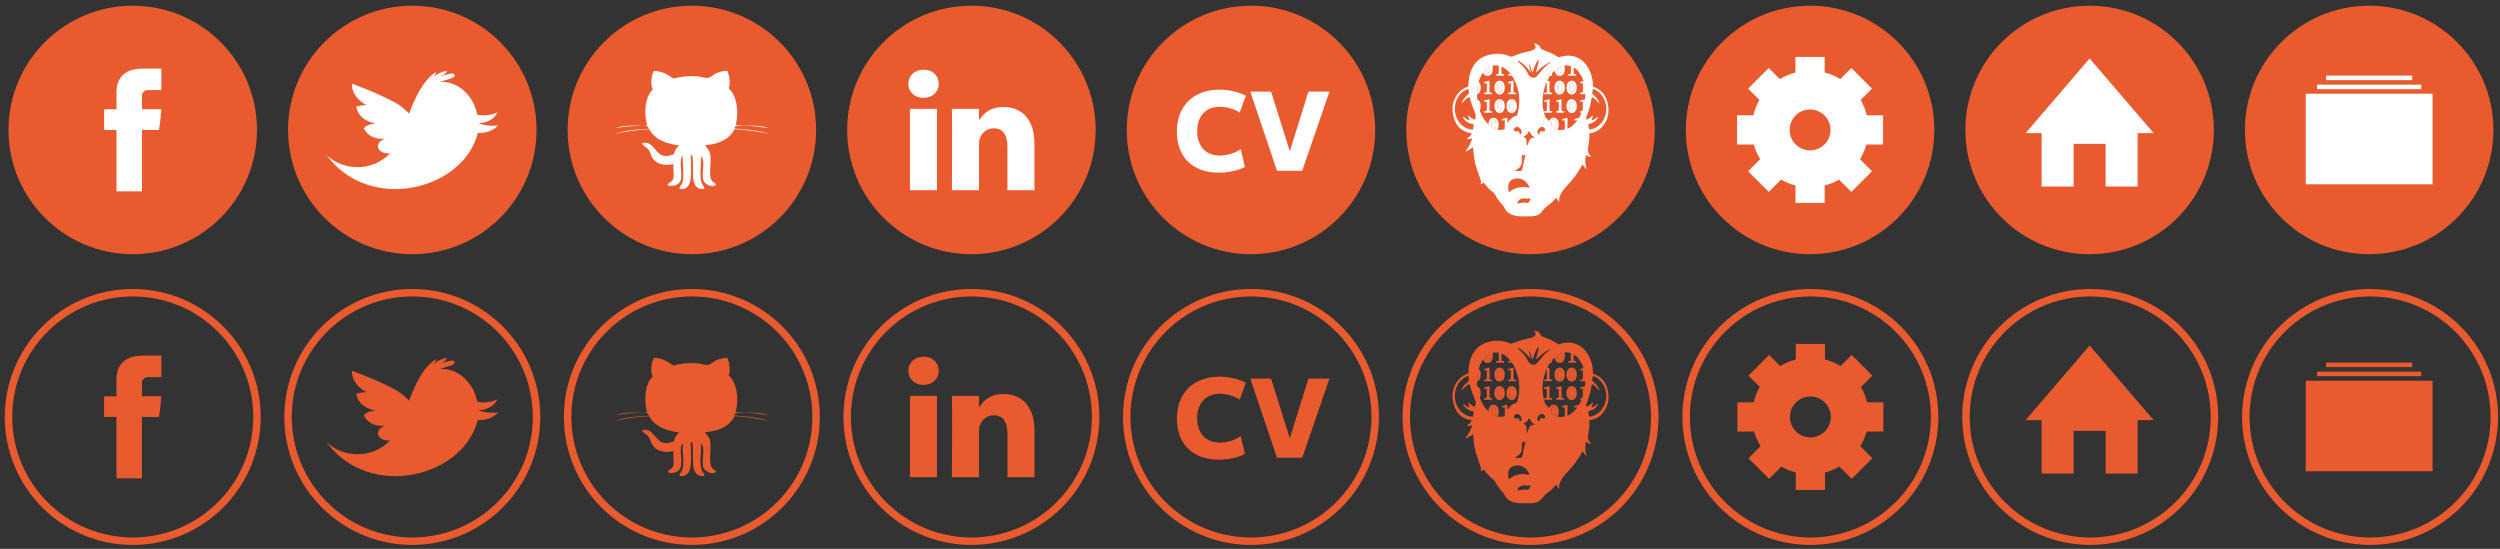 <?xml version="1.0" encoding="utf-8"?>
<!-- Generator: Adobe Illustrator 16.0.0, SVG Export Plug-In . SVG Version: 6.00 Build 0)  -->
<!DOCTYPE svg PUBLIC "-//W3C//DTD SVG 1.1//EN" "http://www.w3.org/Graphics/SVG/1.1/DTD/svg11.dtd">
<svg version="1.1" id="Calque_1" xmlns="http://www.w3.org/2000/svg" xmlns:xlink="http://www.w3.org/1999/xlink" x="0px" y="0px"
	 width="335.359px" height="73.625px" viewBox="0 0 335.359 73.625" enable-background="new 0 0 335.359 73.625"
	 xml:space="preserve">
<rect x="0" y="0" width="335.359" height="73.625" fill="#333333" stroke="none"/>
<g>
	<circle fill="#E95B2E" cx="17.808" cy="17.432" r="16.666"/>
	<circle fill="#E95B2E" cx="55.308" cy="17.432" r="16.666"/>
	<circle fill="#E95B2E" cx="92.809" cy="17.432" r="16.666"/>
	<circle fill="#E95B2E" cx="130.309" cy="17.432" r="16.666"/>
	<path id="Facebook_3_" fill="#FFFFFF" d="M15.627,12.39c0,0.415,0,2.266,0,2.266h-1.66v2.771h1.66v8.235h3.411v-8.235h2.288
		c0,0,0.215-1.329,0.315-2.782c-0.298,0-2.594,0-2.594,0s0-1.612,0-1.895s0.372-0.664,0.738-0.664c0.364,0,1.143,0,1.856,0
		c0-0.377,0-1.682,0-2.885c-0.958,0-2.046,0-2.523,0C15.544,9.202,15.627,11.976,15.627,12.39z"/>
	<path id="Github__x28_alt_x29__3_" fill="#FFFFFF" d="M97.568,9.498c0.271,0.611,0.445,1.625,0.188,2.369
		c1.062,0.909,1.429,3.116,0.915,4.92c1.516,0.116,3.321-0.055,4.483,0.41c-1.09-0.14-2.574-0.415-3.98-0.32
		c-0.266,0.019-0.659-0.01-0.641,0.365c1.627,0.128,3.24,0.267,4.576,0.684c-1.321-0.216-2.934-0.546-4.576-0.592
		c-0.684,1.342-2.053,2.001-3.938,2.141c0.203,0.441,0.592,0.61,0.688,1.321c0.143,1.062-0.225,2.618,0.137,3.325
		c0.172,0.339,0.452,0.349,0.642,0.638c-0.463,0.548-1.605-0.061-1.74-0.638c-0.223-0.987,0.344-2.519-0.271-3.188
		c0.043,1.077-0.255,2.59,0.046,3.553c0.117,0.378,0.46,0.524,0.365,0.865c-2.149,0.219-1.252-2.784-1.604-4.555
		c-0.322,0.023-0.182,0.486-0.182,0.683c-0.011,1.731,0.354,4.104-1.512,3.872c-0.058-0.363,0.251-0.487,0.362-0.819
		c0.344-0.974-0.062-2.424,0.097-3.6c-0.713,0.537,0.071,2.41-0.367,3.371c-0.254,0.553-1.072,0.793-1.693,0.546
		c0.082-0.411,0.506-0.345,0.688-0.729c0.253-0.535,0.002-1.305,0.092-2.095c-1.317,0.263-2.34-0.038-2.84-0.866
		c-0.227-0.372-0.279-0.81-0.55-1.139s-0.698-0.374-0.822-0.819c1.631-0.393,1.69,1.679,3.159,1.73
		c0.445,0.016,0.684-0.13,1.099-0.227c0.116-0.523,0.365-0.913,0.732-1.186c-1.823-0.25-3.329-0.817-4.029-2.186
		c-1.658,0.082-3.175,0.303-4.581,0.637c1.276-0.463,2.851-0.629,4.535-0.684c-0.104-0.597-0.975-0.433-1.514-0.41
		c-1.006,0.044-2.271,0.17-3.065,0.32c1.157-0.413,2.782-0.361,4.352-0.365c-0.479-1.504-0.312-3.893,0.73-4.783
		c-0.295-0.747-0.203-1.969,0.186-2.551c1.168,0.052,1.875,0.562,2.608,1.048c0.91-0.259,1.866-0.388,3.114-0.319
		c0.521,0.029,1.065,0.265,1.464,0.227c0.39-0.036,0.812-0.471,1.189-0.637C96.596,9.601,97.01,9.518,97.568,9.498z"/>
	<circle fill="#E95B2E" cx="167.809" cy="17.432" r="16.666"/>
	<path id="Twitter__x28_alt_x29__2_" fill="#FFFFFF" d="M64.215,16.553c1.295-0.107,2.172-0.695,2.51-1.493
		c-0.467,0.286-1.916,0.599-2.715,0.301c-0.039-0.188-0.084-0.366-0.127-0.528c-0.609-2.238-2.695-4.042-4.883-3.824
		c0.176-0.071,0.354-0.138,0.533-0.197c0.239-0.086,1.651-0.316,1.432-0.815c-0.188-0.438-1.912,0.332-2.236,0.432
		c0.431-0.161,1.14-0.438,1.213-0.932c-0.655,0.09-1.303,0.401-1.801,0.853c0.18-0.193,0.316-0.43,0.346-0.684
		c-1.754,1.119-2.774,3.376-3.604,5.566c-0.65-0.63-1.229-1.126-1.744-1.402c-1.451-0.778-3.186-1.59-5.91-2.601
		c-0.082,0.901,0.447,2.099,1.974,2.896c-0.33-0.044-0.937,0.054-1.416,0.17c0.192,1.033,0.838,1.883,2.575,2.294
		c-0.795,0.053-1.207,0.233-1.575,0.624c0.358,0.717,1.243,1.562,2.834,1.389c-1.769,0.762-0.722,2.173,0.719,1.962
		c-2.453,2.534-6.322,2.348-8.543,0.229c5.801,7.903,18.406,4.674,20.285-2.938c1.405,0.012,2.231-0.488,2.748-1.038
		C66.014,16.954,64.838,16.812,64.215,16.553z"/>
	<path id="LinkedIn_3_" fill="#FFFFFF" d="M138.766,19.26v6.254h-3.625v-5.835c0-1.466-0.521-2.466-1.836-2.466
		c-1.002,0-1.6,0.674-1.861,1.326c-0.096,0.233-0.118,0.558-0.118,0.884v6.091h-3.63c0,0,0.053-9.882,0-10.907h3.63v1.546
		c-0.009,0.012-0.019,0.024-0.022,0.036h0.022v-0.036c0.479-0.742,1.343-1.802,3.27-1.802
		C136.979,14.351,138.766,15.91,138.766,19.26z M123.902,9.35c-1.238,0-2.053,0.814-2.053,1.884c0,1.047,0.787,1.886,2.004,1.886
		h0.023c1.266,0,2.051-0.839,2.051-1.886C125.904,10.164,125.145,9.35,123.902,9.35z M122.064,25.514h3.625V14.607h-3.625V25.514z"
		/>
	<circle fill="#E95B2E" cx="205.309" cy="17.432" r="16.666"/>
	<g>
		<path fill="#FFFFFF" d="M198.611,24.729c-0.004,0.006-0.01,0.014-0.014,0.021c-0.005-0.004-0.01-0.009-0.01-0.013
			c0.001-0.015,0.01-0.018,0.021-0.009L198.611,24.729z"/>
		<path fill="#FFFFFF" d="M215.673,13.875c-0.228-1.072-0.847-1.85-1.905-2.228c-0.115-0.042-0.088-0.119-0.088-0.192
			c0.006-0.79-0.184-1.529-0.562-2.222c-0.438-0.802-1.04-1.416-1.948-1.667c-0.669-0.185-1.329-0.117-1.98,0.087
			c-0.062,0.02-0.111,0.044-0.181-0.003c-0.6-0.43-1.284-0.682-1.96-0.956c-0.179-0.073-0.404-0.097-0.418-0.366
			c-0.001-0.027-0.031-0.055-0.053-0.079c-0.161-0.189-0.367-0.31-0.602-0.387c-0.057-0.018-0.129-0.051-0.164-0.001
			c-0.037,0.048,0.033,0.093,0.062,0.134c0.2,0.278,0.158,0.492-0.143,0.667c-0.164,0.097-0.342,0.16-0.523,0.196
			c-0.83,0.161-1.629,0.421-2.413,0.731c-0.063,0.026-0.118,0.025-0.185-0.004c-0.827-0.375-1.692-0.451-2.582-0.292
			c-1.073,0.192-1.934,0.711-2.465,1.699c-0.41,0.764-0.569,1.589-0.582,2.448c-0.002,0.119-0.022,0.174-0.147,0.214
			c-0.44,0.141-0.823,0.389-1.132,0.739c-0.896,1.019-1.043,2.208-0.667,3.453c0.338,1.116,1.097,1.835,2.29,2.019
			c0.104,0.017,0.096,0.053,0.053,0.122c-0.13,0.21-0.254,0.426-0.505,0.519c-0.035,0.013-0.076,0.032-0.073,0.075
			c0.004,0.057,0.057,0.059,0.098,0.064c0.111,0.015,0.225,0.005,0.334-0.021c0.072-0.017,0.147-0.112,0.199-0.061
			c0.061,0.063-0.012,0.162-0.029,0.244c-0.008,0.036-0.023,0.071-0.039,0.106c-0.178,0.438-0.385,0.861-0.68,1.235
			c-0.029,0.037-0.082,0.083-0.053,0.124c0.038,0.05,0.104,0.015,0.146-0.01c0.143-0.076,0.285-0.151,0.422-0.237
			c0.136-0.086,0.264-0.186,0.4-0.284c0.066,0.797,0.127,1.579,0.334,2.339c0.182,0.657,0.436,1.29,0.648,1.934
			c0.078,0.237,0.145,0.471,0.021,0.714l0.002,0.002c0.129-0.016,0.229-0.094,0.317-0.172c0.079-0.066,0.118-0.07,0.187,0.021
			c0.355,0.493,0.781,0.925,1.266,1.299c0.068,0.054,0.12,0.12,0.16,0.195c0.289,0.538,0.629,1.038,1.062,1.469
			c0.079,0.082,0.139,0.17,0.186,0.277c0.17,0.407,0.453,0.708,0.85,0.909c0.383,0.192,0.792,0.262,1.213,0.289
			c0.547,0.034,1.096-0.005,1.643-0.007c0.556-0.003,1.021-0.198,1.361-0.64c0.271-0.347,0.572-0.649,0.935-0.903
			c0.364-0.261,0.672-0.593,0.967-0.946c0.121,0.203,0.218,0.405,0.41,0.585c-0.021-0.211-0.033-0.387,0.013-0.559
			c0.158-0.574,0.493-1.059,0.889-1.475c0.84-0.886,1.596-1.826,2.156-2.913c0.02-0.035,0.024-0.083,0.075-0.098
			c0.166,0.22,0.312,0.462,0.544,0.629c-0.074-0.234-0.146-0.465-0.158-0.706c-0.023-0.369-0.061-0.738,0.079-1.097
			c0.037-0.098,0.066-0.109,0.14-0.034c0.092,0.095,0.209,0.15,0.338,0.177c0.062,0.013,0.14,0.051,0.175-0.021
			c0.028-0.062-0.054-0.093-0.091-0.135c-0.236-0.265-0.362-0.575-0.297-0.926c0.119-0.651,0.209-1.303,0.185-1.966
			c-0.003-0.084,0.024-0.108,0.104-0.119c0.697-0.09,1.269-0.424,1.709-0.964C215.751,16.005,215.904,14.968,215.673,13.875z
			 M197.863,16.017c-0.01,0.064-0.065,0.029-0.104,0.017c-0.226-0.072-0.409-0.21-0.582-0.366c-0.069-0.063-0.14-0.127-0.231-0.209
			c-0.012,0.188,0.066,0.317,0.117,0.453c0.021,0.045,0.041,0.088,0.06,0.133c0.012,0.03,0.021,0.065-0.008,0.09
			c-0.028,0.027-0.062,0.007-0.093-0.003c-0.179-0.065-0.326-0.181-0.479-0.288c-0.09-0.062-0.172-0.14-0.314-0.178
			c0.119,0.274,0.274,0.477,0.489,0.635c0.246,0.182,0.528,0.284,0.825,0.343c0.13,0.025,0.163,0.082,0.129,0.209
			c-0.038,0.139-0.062,0.284-0.076,0.426c-0.012,0.093-0.051,0.111-0.138,0.105c-0.458-0.036-0.86-0.206-1.226-0.483
			c-1.482-1.137-1.422-3.635,0.119-4.687c0.191-0.13,0.396-0.236,0.638-0.303c0.021,0.199,0.028,0.381,0.057,0.561
			c0.015,0.083-0.034,0.116-0.083,0.157c-0.268,0.229-0.511,0.476-0.701,0.771c-0.091,0.139-0.164,0.285-0.174,0.485
			c0.105-0.075,0.166-0.165,0.232-0.243c0.207-0.233,0.404-0.476,0.717-0.583c0.081-0.028,0.105-0.023,0.13,0.064
			c0.197,0.753,0.472,1.482,0.767,2.202C198.025,15.565,197.896,15.788,197.863,16.017z M208.982,9.127
			c0.135-0.082,0.271-0.151,0.414-0.212c0.063-0.027,0.11-0.032,0.111,0.063c0.004,0.096,0.016,0.192,0.02,0.246
			c-0.006,0.219-0.01,0.396-0.08,0.562c-0.045,0.107-0.115,0.183-0.239,0.179c-0.116-0.004-0.181-0.084-0.22-0.185
			c-0.071-0.178-0.069-0.366-0.069-0.554C208.917,9.175,208.945,9.151,208.982,9.127z M203.637,8.172
			c0.051-0.066,0.152,0.031,0.221,0.076c0.524,0.346,0.965,0.783,1.35,1.281c0.031,0.042,0.064,0.083,0.102,0.125
			c0.01-0.008,0.021-0.017,0.028-0.024c-0.079-0.38-0.221-0.747-0.261-1.139c0.229,0.383,0.335,0.812,0.479,1.226
			c0.055,0,0.047-0.047,0.059-0.08c0.127-0.376,0.244-0.755,0.419-1.113c0.057-0.115,0.12-0.226,0.188-0.335
			c0.036-0.057,0.078-0.149,0.147-0.125c0.075,0.027,0.036,0.123,0.024,0.188c-0.041,0.2-0.084,0.399-0.134,0.597
			c-0.065,0.28-0.141,0.559-0.224,0.886c0.613-0.577,1.203-1.111,1.979-1.417c-0.004,0.076-0.05,0.099-0.084,0.121
			c-0.615,0.381-1.062,0.931-1.509,1.482c-0.071,0.087-0.142,0.176-0.218,0.259c-0.277,0.301-0.667,0.321-0.979,0.054
			c-0.104-0.092-0.201-0.199-0.257-0.327c-0.267-0.619-0.733-1.077-1.209-1.529C203.702,8.318,203.578,8.252,203.637,8.172z
			 M208.67,17.166c-0.02,0.072-0.04,0.104-0.119,0.058c-0.134-0.078-0.261-0.166-0.381-0.266c-0.027-0.025-0.059-0.049-0.059-0.092
			c-0.002-0.225-0.019-0.451,0.07-0.666c0.043-0.106,0.11-0.184,0.237-0.181c0.119,0.003,0.183,0.082,0.224,0.181
			c0.068,0.167,0.073,0.344,0.073,0.521C208.719,16.871,208.709,17.019,208.67,17.166z M206.568,17.708
			c-0.012,0.079-0.047,0.153-0.069,0.23c-0.041,0.134-0.099,0.106-0.169,0.021c-0.13-0.155-0.148-0.313-0.053-0.49
			c0.062-0.114,0.142-0.216,0.233-0.304c0.231-0.213,0.537-0.176,0.702,0.09c0.053,0.084,0.1,0.171,0.039,0.271
			c-0.059,0.099-0.156,0.1-0.25,0.112c-0.093-0.014-0.186-0.029-0.271-0.041C206.645,17.585,206.587,17.609,206.568,17.708z
			 M203.493,27.297c0.196-0.542,0.604-0.766,1.212-0.659c0.173,0.031,0.33,0.028,0.479-0.062c0.105-0.062,0.107,0.006,0.096,0.079
			c-0.021,0.133-0.062,0.261-0.131,0.379c-0.106,0.185-0.184,0.211-0.396,0.166c-0.252-0.056-0.502,0.001-0.752,0.024
			C203.837,27.238,203.674,27.269,203.493,27.297z M202.363,24.708c0.129-0.466,0.473-0.679,0.926-0.755
			c1.008-0.168,1.643,0.537,1.893,1.25c-0.486-0.113-0.967-0.146-1.451-0.053c-0.486,0.095-0.922,0.303-1.313,0.649
			C202.302,25.418,202.266,25.063,202.363,24.708z M200.05,16.74c0.011-0.216,0.013-0.377,0.075-0.53
			c0.042-0.105,0.104-0.188,0.229-0.192c0.129-0.003,0.199,0.076,0.235,0.183c0.111,0.329,0.103,0.662,0.017,0.995
			c-0.019,0.074-0.061,0.092-0.127,0.052c-0.037-0.021-0.076-0.041-0.115-0.055C200.116,17.11,199.994,16.953,200.05,16.74z
			 M203.523,22.701c0.459-0.268,0.646-0.675,0.629-1.195c-0.008-0.25,0-0.499,0-0.78c0.062,0.054,0.1,0.084,0.136,0.116
			c0.052,0.044,0.101,0.056,0.147-0.006c0.039-0.047,0.094-0.076,0.151-0.083c0.044-0.005,0.097-0.007,0.062,0.066
			c-0.157,0.39-0.188,0.812-0.301,1.213c-0.058,0.207-0.1,0.416-0.136,0.627c-0.032,0.197-0.097,0.249-0.296,0.273
			c-0.236,0.028-0.469,0.005-0.736-0.036C203.318,22.818,203.42,22.76,203.523,22.701z M203.129,17.262
			c0.171-0.274,0.475-0.313,0.711-0.092c0.079,0.074,0.146,0.158,0.202,0.25c0.155,0.252,0.118,0.44-0.133,0.624
			c-0.06-0.09-0.103-0.189-0.117-0.294c-0.021-0.141-0.101-0.175-0.229-0.147c-0.076,0.018-0.158,0.034-0.235,0.032
			C203.093,17.631,203.004,17.461,203.129,17.262z M205.127,18.888c-0.066,0.18-0.132,0.362-0.201,0.541
			c-0.014,0.038-0.041,0.071-0.062,0.105c-0.062-0.022-0.062-0.067-0.062-0.108c-0.021-0.218-0.041-0.436-0.055-0.655
			c-0.01-0.143-0.062-0.241-0.195-0.305c-0.059-0.029-0.136-0.064-0.133-0.146c0.005-0.085,0.09-0.104,0.15-0.122
			c0.168-0.047,0.271-0.165,0.357-0.304c0.045-0.072,0.086-0.148,0.129-0.222c0.051-0.083,0.096-0.097,0.144,0.006
			c0.13,0.288,0.286,0.551,0.581,0.704c0.021,0.011,0.05,0.029,0.044,0.06c-0.007,0.034-0.035,0.033-0.062,0.037
			c-0.049,0.008-0.097,0.023-0.144,0.023C205.352,18.499,205.213,18.66,205.127,18.888z M199.473,9.187
			c0.108-0.085,0.227-0.16,0.366-0.228c0.042,0.286,0.039,0.555-0.054,0.818c-0.037,0.105-0.109,0.188-0.234,0.188
			c-0.126-0.001-0.189-0.084-0.232-0.191c-0.004-0.015-0.01-0.03-0.016-0.045C199.208,9.435,199.227,9.376,199.473,9.187z
			 M198.203,11.594c0.085,0.158,0.052,0.509-0.077,0.762C198.126,12.076,198.159,11.846,198.203,11.594z M199.674,16.702
			c-0.262-0.241-0.463-0.497-0.637-0.772c-0.195-0.311-0.365-0.635-0.494-0.98c-0.029-0.08-0.031-0.146-0.001-0.229
			c0.12-0.324,0.119-0.653,0.001-0.978c-0.059-0.16-0.162-0.291-0.316-0.371c-0.049-0.025-0.072-0.054-0.074-0.109
			c-0.008-0.177-0.02-0.354-0.03-0.53c-0.004-0.058,0.021-0.083,0.071-0.106c0.201-0.088,0.324-0.255,0.375-0.458
			c0.104-0.403,0.108-0.799-0.17-1.147c-0.026-0.035-0.049-0.065-0.029-0.116c0.135-0.408,0.307-0.798,0.57-1.161
			c0.026,0.046,0.045,0.081,0.065,0.114c0.132,0.22,0.313,0.348,0.58,0.333c0.265-0.016,0.438-0.16,0.547-0.389
			c0.132-0.274,0.132-0.562,0.075-0.852c-0.023-0.116,0.01-0.134,0.105-0.151c0.205-0.034,0.405-0.033,0.608-0.013
			c0.095,0.009,0.14,0.039,0.136,0.148c-0.01,0.289-0.009,0.58,0,0.87c0.002,0.108-0.031,0.146-0.137,0.131
			c-0.042-0.006-0.086,0.003-0.128-0.002c-0.085-0.011-0.099,0.032-0.099,0.104c0.002,0.074,0.01,0.119,0.104,0.117
			c0.291-0.006,0.581-0.006,0.871,0c0.099,0.002,0.101-0.047,0.101-0.118c0.002-0.072-0.012-0.103-0.096-0.105
			c-0.262-0.007-0.262-0.012-0.262-0.269c0-0.236,0-0.473,0-0.722c0.396,0.123,0.977,0.591,1.229,0.995
			c-0.078,0-0.145,0.003-0.211-0.001c-0.08-0.005-0.127,0.002-0.127,0.106c0.004,0.097,0.039,0.132,0.123,0.111
			c0.342-0.08,0.494,0.114,0.633,0.385c0.787,1.536,0.965,3.128,0.486,4.791c-0.038,0.129-0.096,0.199-0.234,0.239
			c-0.422,0.118-0.723,0.407-0.974,0.754c-0.034,0.046-0.065,0.095-0.122,0.178c0-0.229-0.003-0.419,0.002-0.608
			c0.002-0.083-0.023-0.1-0.104-0.079c-0.172,0.047-0.342,0.093-0.516,0.125c-0.133,0.025-0.109,0.121-0.095,0.196
			c0.021,0.097,0.095,0.009,0.144,0.017c0.022,0.003,0.053-0.012,0.076-0.021c0.104-0.039,0.137-0.01,0.135,0.104
			c-0.008,0.328-0.006,0.656-0.002,0.983c0.002,0.085-0.022,0.124-0.107,0.142c-0.285,0.062-0.57,0.092-0.87,0.018
			c0.183-0.336,0.202-0.689,0.11-1.045c-0.098-0.378-0.379-0.577-0.731-0.53c-0.28,0.037-0.427,0.228-0.521,0.47
			C199.693,16.398,199.671,16.535,199.674,16.702z M212.63,13.236c-0.002,0.08-0.054,0.095-0.112,0.11
			c-0.146,0.035-0.291,0.078-0.438,0.104c-0.115,0.021-0.116,0.096-0.104,0.178c0.021,0.12,0.104,0.042,0.148,0.034
			c0.204-0.042,0.203-0.046,0.203,0.159c0,0.242-0.002,0.483,0.001,0.725c0.002,0.093-0.022,0.179-0.052,0.267
			c-0.021,0.076-0.063,0.097-0.143,0.096c-0.068,0-0.158-0.042-0.169,0.099c-0.009,0.15,0.093,0.109,0.181,0.124
			c-0.086,0.221-0.188,0.412-0.295,0.605c-0.033,0.059-0.08,0.081-0.141,0.095c-0.146,0.034-0.29,0.079-0.438,0.104
			c-0.125,0.022-0.125,0.105-0.104,0.189c0.022,0.095,0.095,0.023,0.144,0.024c0.067,0.001,0.151-0.083,0.197-0.007
			c0.047,0.078-0.033,0.147-0.084,0.21c-0.271,0.331-0.582,0.616-0.958,0.826c-0.055,0.031-0.112,0.057-0.2,0.101
			c0-0.103,0-0.179,0-0.256c0-0.365-0.004-0.73,0.002-1.095c0.002-0.104-0.015-0.146-0.133-0.108
			c-0.131,0.044-0.267,0.083-0.404,0.101c-0.168,0.021-0.205,0.102-0.154,0.251c0.015-0.001,0.027-0.001,0.045-0.004
			c0.286-0.057,0.286-0.057,0.287,0.23c0,0.289,0.001,0.58-0.001,0.87c0,0.042,0.022,0.117-0.05,0.117
			c-0.277,0.006-0.557,0.134-0.84,0.022c-0.022-0.01-0.051-0.018-0.086-0.031c0.19-0.361,0.217-0.737,0.086-1.116
			c-0.119-0.353-0.412-0.524-0.748-0.455c-0.237,0.049-0.369,0.223-0.479,0.446c-0.132-0.191-0.27-0.357-0.447-0.486
			c-0.037-0.027-0.053-0.09-0.07-0.14c-0.477-1.287-0.443-2.585-0.07-3.888c0.05-0.175,0.113-0.345,0.177-0.517
			c0.017-0.04,0.032-0.09,0.085-0.082c0.062,0.011,0.032,0.071,0.032,0.106c0.003,0.322,0.002,0.645,0.002,0.966
			c0,0.212,0,0.214-0.211,0.213c-0.088-0.001-0.16-0.004-0.146,0.121c0.008,0.07,0.026,0.092,0.096,0.091
			c0.291-0.002,0.58-0.003,0.871,0c0.08,0.001,0.102-0.031,0.1-0.104c-0.002-0.068-0.012-0.105-0.096-0.11
			c-0.262-0.015-0.262-0.02-0.262-0.289c0-0.381-0.006-0.763,0.002-1.144c0.004-0.139-0.024-0.191-0.168-0.129
			c-0.041,0.018-0.09,0.02-0.158,0.034c0.109-0.258,0.246-0.479,0.39-0.697c0.043-0.064,0.104-0.036,0.161-0.044
			c0.043-0.007,0.109,0.027,0.122-0.04c0.01-0.056,0.042-0.133-0.025-0.172c-0.036-0.021-0.054-0.025-0.022-0.061
			c0.119-0.136,0.229-0.281,0.387-0.397c0.044,0.148,0.072,0.29,0.152,0.412c0.262,0.396,0.789,0.405,1.048,0.009
			c0.192-0.297,0.2-0.63,0.13-0.962c-0.031-0.138,0.008-0.166,0.13-0.168c0.197-0.003,0.396,0.01,0.591,0.053
			c0.106,0.025,0.135,0.075,0.133,0.176c-0.009,0.252-0.013,0.505,0,0.757c0.008,0.139-0.025,0.2-0.174,0.175
			c-0.051-0.008-0.115-0.012-0.154,0.013c-0.047,0.03-0.021,0.099-0.02,0.149c0.001,0.065,0.057,0.053,0.098,0.053
			c0.282,0.001,0.567-0.002,0.854,0.002c0.084,0.001,0.111-0.024,0.111-0.11c0-0.08-0.019-0.111-0.104-0.112
			c-0.251-0.006-0.251-0.01-0.251-0.266c0-0.203,0-0.406,0-0.63c0.295,0.162,0.531,0.366,0.701,0.625
			c0.22,0.333,0.449,0.662,0.576,1.052c0.052,0.161,0.021,0.206-0.131,0.221c-0.059,0.006-0.113,0.029-0.172,0.041
			c-0.113,0.023-0.086,0.113-0.074,0.179c0.017,0.089,0.086,0.036,0.129,0.027c0.223-0.046,0.222-0.048,0.222,0.18
			c0,0.28,0,0.559,0,0.838c0,0.22,0,0.221-0.22,0.224c-0.068,0-0.143-0.015-0.139,0.099c0.002,0.08,0.021,0.116,0.107,0.113
			c0.146-0.006,0.301,0.003,0.448-0.003c0.096-0.004,0.144,0.016,0.132,0.122C212.645,12.915,212.634,13.075,212.63,13.236z
			 M214.354,16.93c-0.312,0.242-0.67,0.38-1.058,0.444c-0.097,0.016-0.146-0.003-0.151-0.118c-0.011-0.139-0.029-0.281-0.074-0.411
			c-0.053-0.156,0.009-0.203,0.146-0.236c0.45-0.106,0.826-0.327,1.076-0.729c0.036-0.057,0.086-0.111,0.075-0.212
			c-0.188,0.084-0.322,0.217-0.481,0.314c-0.088,0.052-0.179,0.099-0.27,0.144c-0.031,0.016-0.07,0.042-0.104,0.007
			c-0.031-0.031-0.016-0.071-0.003-0.106c0.066-0.173,0.164-0.336,0.181-0.536c-0.075-0.004-0.105,0.052-0.146,0.088
			c-0.17,0.158-0.344,0.31-0.559,0.406c-0.051,0.023-0.114,0.088-0.172,0.014c-0.047-0.06-0.064-0.125-0.035-0.209
			c0.109-0.303,0.203-0.611,0.312-0.914c0.197-0.547,0.319-1.111,0.404-1.686c0.021-0.133,0.062-0.147,0.174-0.098
			c0.253,0.115,0.431,0.318,0.604,0.519c0.076,0.086,0.149,0.174,0.25,0.29c0.015-0.199-0.057-0.326-0.129-0.449
			c-0.188-0.306-0.432-0.562-0.701-0.792c-0.077-0.066-0.106-0.135-0.088-0.237c0.023-0.121,0.041-0.244,0.045-0.366
			c0.002-0.128,0.047-0.138,0.151-0.094c0.638,0.265,1.084,0.723,1.378,1.336C215.785,14.562,215.438,16.092,214.354,16.93z"/>
		<path fill="#FFFFFF" d="M200.05,16.74c0.011-0.216,0.013-0.377,0.075-0.53c0.042-0.105,0.104-0.188,0.229-0.192
			c0.129-0.003,0.199,0.076,0.235,0.183c0.111,0.329,0.103,0.662,0.017,0.995c-0.019,0.074-0.061,0.092-0.127,0.052
			c-0.037-0.021-0.076-0.041-0.115-0.055C200.116,17.11,199.994,16.953,200.05,16.74z"/>
		<path fill="#FFFFFF" d="M208.719,16.721c0,0.15-0.01,0.298-0.049,0.445c-0.02,0.072-0.04,0.104-0.119,0.058
			c-0.134-0.078-0.261-0.166-0.381-0.266c-0.027-0.025-0.059-0.049-0.059-0.092c-0.002-0.225-0.019-0.451,0.07-0.666
			c0.043-0.106,0.11-0.184,0.237-0.181c0.119,0.003,0.183,0.082,0.224,0.181C208.714,16.366,208.719,16.543,208.719,16.721z"/>
		<path fill="#FFFFFF" d="M209.527,9.224c-0.006,0.219-0.01,0.396-0.08,0.562c-0.045,0.107-0.115,0.183-0.239,0.179
			c-0.116-0.004-0.181-0.084-0.22-0.185c-0.071-0.178-0.069-0.366-0.069-0.554c0-0.051,0.026-0.075,0.063-0.099
			c0.135-0.082,0.271-0.151,0.414-0.212c0.063-0.027,0.11-0.032,0.111,0.063C209.512,9.074,209.523,9.169,209.527,9.224z"/>
		<path fill="#FFFFFF" d="M199.839,8.959c0.042,0.286,0.039,0.555-0.054,0.818c-0.037,0.105-0.109,0.188-0.234,0.188
			c-0.126-0.001-0.189-0.084-0.232-0.191c-0.004-0.015-0.01-0.03-0.016-0.045c-0.095-0.294-0.076-0.353,0.17-0.542
			C199.581,9.102,199.698,9.027,199.839,8.959z"/>
		<path fill="#FFFFFF" d="M198.126,12.355c0-0.279,0.033-0.51,0.077-0.762C198.288,11.752,198.255,12.103,198.126,12.355z"/>
		<path fill="#FFFFFF" d="M211.52,11.764c-0.008,0.224-0.041,0.455-0.188,0.656c-0.255,0.349-0.746,0.349-1.002-0.001
			c-0.246-0.338-0.251-0.985-0.014-1.328c0.259-0.367,0.77-0.366,1.022,0C211.48,11.288,211.514,11.515,211.52,11.764z
			 M210.529,11.742c-0.002,0.178,0,0.355,0.07,0.523c0.041,0.099,0.102,0.18,0.221,0.183c0.129,0.002,0.201-0.073,0.236-0.182
			c0.113-0.341,0.108-0.685,0.008-1.027c-0.035-0.11-0.107-0.192-0.23-0.192c-0.122,0-0.191,0.081-0.234,0.189
			C210.532,11.399,210.529,11.57,210.529,11.742z"/>
		<path fill="#FFFFFF" d="M211.52,14.229c-0.008,0.21-0.031,0.416-0.142,0.603c-0.259,0.443-0.831,0.458-1.083,0.011
			c-0.227-0.4-0.227-0.827,0.003-1.226c0.249-0.436,0.822-0.421,1.077,0.01C211.468,13.786,211.518,13.993,211.52,14.229z
			 M211.137,14.303c0-0.221-0.007-0.382-0.057-0.537c-0.039-0.122-0.1-0.232-0.251-0.231c-0.153,0.001-0.22,0.113-0.249,0.235
			c-0.078,0.307-0.078,0.617-0.001,0.924c0.028,0.121,0.091,0.237,0.243,0.239c0.158,0,0.22-0.117,0.26-0.244
			C211.129,14.544,211.134,14.394,211.137,14.303z"/>
		<path fill="#FFFFFF" d="M209.906,11.753c-0.006,0.234-0.039,0.459-0.182,0.657c-0.257,0.361-0.75,0.363-1.011,0.005
			c-0.246-0.34-0.248-0.984-0.006-1.328c0.255-0.36,0.753-0.362,1.015-0.006C209.844,11.247,209.91,11.487,209.906,11.753z
			 M208.918,11.755c-0.001,0.167,0.001,0.334,0.062,0.492c0.043,0.11,0.104,0.203,0.24,0.201c0.129-0.002,0.196-0.087,0.229-0.193
			c0.104-0.337,0.104-0.676,0.001-1.013c-0.033-0.111-0.104-0.193-0.229-0.195c-0.133-0.002-0.199,0.087-0.242,0.201
			C208.92,11.412,208.917,11.583,208.918,11.755z"/>
		<path fill="#FFFFFF" d="M209.466,14.119c0,0.182,0,0.364,0,0.547c0,0.233,0,0.238,0.231,0.236c0.102,0,0.131,0.032,0.123,0.129
			c-0.002,0.066-0.019,0.095-0.09,0.094c-0.295-0.003-0.59-0.004-0.885,0.001c-0.089,0.001-0.094-0.042-0.091-0.108
			c0.002-0.062-0.003-0.109,0.087-0.116c0.26-0.018,0.26-0.023,0.26-0.292c0-0.257,0-0.515,0-0.771c0-0.22-0.002-0.226-0.209-0.168
			c-0.123,0.034-0.146-0.004-0.14-0.117c0.005-0.062,0.03-0.084,0.082-0.097c0.179-0.043,0.354-0.087,0.53-0.133
			c0.083-0.022,0.1,0.013,0.099,0.088C209.465,13.647,209.466,13.883,209.466,14.119z"/>
		<path fill="#FFFFFF" d="M207.855,14.122c0,0.193,0.013,0.387-0.004,0.579c-0.015,0.166,0.037,0.234,0.205,0.206
			c0.096-0.016,0.17-0.005,0.154,0.127c-0.007,0.07-0.023,0.093-0.094,0.092c-0.297-0.002-0.592-0.004-0.887,0.001
			c-0.092,0.001-0.088-0.048-0.088-0.111c0-0.064,0.002-0.107,0.09-0.113c0.269-0.017,0.269-0.021,0.269-0.285
			c0-0.295-0.004-0.589,0.001-0.885c0.002-0.092-0.02-0.13-0.111-0.092c-0.035,0.013-0.074,0.028-0.107,0.026
			c-0.045-0.001-0.113,0.07-0.129-0.017c-0.014-0.067-0.051-0.165,0.074-0.192c0.178-0.041,0.354-0.084,0.528-0.131
			c0.089-0.023,0.101,0.016,0.099,0.089C207.854,13.649,207.855,13.885,207.855,14.122z"/>
		<path fill="#FFFFFF" d="M201.85,14.235c0,0.211-0.029,0.417-0.141,0.603c-0.257,0.435-0.832,0.449-1.077,0.009
			c-0.229-0.407-0.229-0.839,0.011-1.243c0.246-0.42,0.81-0.405,1.062,0.013C201.818,13.807,201.854,14.017,201.85,14.235z
			 M201.479,14.233c-0.012-0.167-0.014-0.339-0.074-0.501c-0.043-0.111-0.107-0.202-0.243-0.198
			c-0.126,0.003-0.195,0.088-0.229,0.196c-0.103,0.337-0.103,0.677,0.002,1.014c0.032,0.11,0.104,0.191,0.229,0.19
			c0.125,0,0.19-0.083,0.233-0.188C201.464,14.583,201.465,14.41,201.479,14.233z"/>
		<path fill="#FFFFFF" d="M202.088,14.234c0-0.206,0.029-0.407,0.135-0.589c0.119-0.21,0.293-0.338,0.545-0.34
			c0.256-0.002,0.446,0.116,0.561,0.34c0.193,0.395,0.199,0.802-0.01,1.189c-0.237,0.445-0.811,0.447-1.075,0.017
			C202.141,14.692,202.088,14.476,202.088,14.234z M202.471,14.227c0.004,0.177,0.006,0.354,0.073,0.522
			c0.04,0.1,0.101,0.181,0.22,0.185c0.127,0.005,0.204-0.07,0.239-0.179c0.114-0.346,0.114-0.696,0-1.043
			c-0.034-0.105-0.108-0.176-0.226-0.179c-0.125-0.001-0.19,0.081-0.234,0.186C202.477,13.882,202.475,14.054,202.471,14.227z"/>
		<path fill="#FFFFFF" d="M200.48,11.795c-0.004-0.306,0.045-0.543,0.207-0.748c0.237-0.302,0.689-0.308,0.94-0.015
			c0.306,0.356,0.302,1.089-0.007,1.443c-0.243,0.278-0.686,0.273-0.922-0.01C200.55,12.286,200.48,12.059,200.48,11.795z
			 M200.859,11.751c0.007,0.166,0.004,0.343,0.072,0.51c0.043,0.104,0.104,0.189,0.231,0.188c0.127-0.002,0.196-0.083,0.229-0.189
			c0.108-0.34,0.108-0.683,0.002-1.024c-0.035-0.11-0.108-0.188-0.231-0.188s-0.188,0.083-0.231,0.189
			C200.866,11.399,200.865,11.57,200.859,11.751z"/>
		<path fill="#FFFFFF" d="M202.667,11.126c-0.083,0.021-0.153,0.044-0.228,0.054c-0.041,0.006-0.11,0.068-0.125-0.024
			c-0.01-0.07-0.039-0.162,0.084-0.188c0.175-0.036,0.347-0.08,0.517-0.128c0.097-0.028,0.112,0.004,0.112,0.097
			c-0.004,0.434,0.008,0.868-0.006,1.302c-0.006,0.161,0.043,0.208,0.192,0.186c0.091-0.013,0.188-0.024,0.167,0.127
			c-0.009,0.061-0.021,0.083-0.085,0.083c-0.301-0.002-0.603-0.004-0.899,0c-0.094,0.002-0.084-0.054-0.086-0.115
			c-0.002-0.063,0.01-0.094,0.086-0.1c0.271-0.021,0.271-0.026,0.271-0.299C202.667,11.796,202.667,11.469,202.667,11.126z"/>
		<path fill="#FFFFFF" d="M199.805,11.62c0,0.209,0.01,0.419-0.005,0.627c-0.011,0.152,0.044,0.192,0.187,0.178
			c0.08-0.008,0.191-0.042,0.178,0.119c-0.01,0.068-0.023,0.093-0.096,0.092c-0.295-0.003-0.59-0.004-0.885,0
			c-0.084,0.002-0.096-0.037-0.096-0.104c0-0.069,0.012-0.104,0.094-0.109c0.264-0.014,0.262-0.018,0.262-0.29
			c0-0.294-0.002-0.589,0.004-0.884c0-0.091-0.016-0.132-0.111-0.092c-0.035,0.014-0.072,0.029-0.107,0.026
			c-0.045-0.003-0.121,0.083-0.133-0.032c-0.009-0.075-0.027-0.16,0.094-0.183c0.174-0.034,0.345-0.081,0.516-0.128
			c0.09-0.024,0.107,0.005,0.105,0.09C199.8,11.159,199.805,11.39,199.805,11.62z"/>
		<path fill="#FFFFFF" d="M199.805,14.112c0,0.226,0.004,0.451-0.003,0.676c-0.002,0.087,0.019,0.131,0.113,0.118
			c0.047-0.006,0.099,0.004,0.146-0.002c0.1-0.012,0.102,0.044,0.103,0.118c0.001,0.07-0.011,0.105-0.097,0.104
			c-0.295-0.006-0.59-0.006-0.885,0c-0.088,0.001-0.096-0.04-0.093-0.107c0.002-0.061-0.005-0.109,0.087-0.116
			c0.27-0.02,0.27-0.024,0.27-0.3c0-0.29-0.004-0.58,0.003-0.87c0-0.088-0.015-0.134-0.111-0.094
			c-0.034,0.014-0.073,0.029-0.106,0.026c-0.045-0.005-0.123,0.085-0.135-0.031c-0.009-0.076-0.023-0.159,0.096-0.182
			c0.168-0.032,0.334-0.076,0.5-0.123c0.09-0.026,0.121-0.011,0.119,0.09C199.799,13.65,199.805,13.88,199.805,14.112z"/>
		<path fill="#FFFFFF" d="M205.334,9.629c0.014,0.023,0.021,0.046,0.003,0.071c-0.011-0.016-0.021-0.031-0.032-0.047
			C205.314,9.645,205.324,9.637,205.334,9.629z"/>
		<path fill="#FFFFFF" d="M210.529,11.742c0-0.172,0.005-0.343,0.068-0.506c0.043-0.108,0.111-0.189,0.233-0.189
			c0.123,0,0.194,0.082,0.229,0.192c0.104,0.342,0.106,0.687-0.008,1.027c-0.035,0.109-0.109,0.185-0.236,0.182
			c-0.118-0.002-0.18-0.083-0.221-0.183C210.529,12.097,210.527,11.92,210.529,11.742z"/>
		<path fill="#FFFFFF" d="M211.137,14.303c-0.003,0.091-0.008,0.241-0.055,0.386c-0.04,0.127-0.102,0.244-0.26,0.244
			c-0.152-0.002-0.215-0.118-0.243-0.239c-0.077-0.307-0.077-0.617,0.001-0.924c0.029-0.123,0.096-0.234,0.249-0.235
			c0.151-0.001,0.212,0.109,0.251,0.231C211.13,13.921,211.137,14.082,211.137,14.303z"/>
		<path fill="#FFFFFF" d="M208.918,11.755c-0.001-0.172,0.002-0.343,0.062-0.507c0.043-0.114,0.109-0.204,0.242-0.201
			c0.123,0.002,0.194,0.084,0.229,0.195c0.104,0.337,0.104,0.676-0.001,1.013c-0.033,0.106-0.104,0.19-0.229,0.193
			c-0.138,0.002-0.197-0.09-0.24-0.201C208.919,12.089,208.917,11.922,208.918,11.755z"/>
		<path fill="#FFFFFF" d="M201.479,14.233c-0.014,0.177-0.015,0.35-0.08,0.512c-0.043,0.106-0.107,0.188-0.232,0.188
			c-0.128,0.001-0.197-0.08-0.229-0.19c-0.104-0.337-0.104-0.677-0.002-1.014c0.03-0.107,0.103-0.192,0.229-0.196
			c0.136-0.004,0.201,0.087,0.244,0.198C201.465,13.894,201.467,14.066,201.479,14.233z"/>
		<path fill="#FFFFFF" d="M202.471,14.226c0.004-0.171,0.006-0.343,0.072-0.507c0.044-0.104,0.109-0.188,0.234-0.186
			c0.115,0.002,0.188,0.074,0.226,0.179c0.114,0.347,0.114,0.697,0,1.043c-0.035,0.108-0.112,0.184-0.239,0.179
			c-0.119-0.004-0.18-0.084-0.22-0.185C202.477,14.581,202.475,14.404,202.471,14.226z"/>
		<path fill="#FFFFFF" d="M200.859,11.751c0.007-0.181,0.009-0.353,0.072-0.516c0.043-0.106,0.108-0.189,0.231-0.189
			s0.196,0.078,0.231,0.188c0.106,0.341,0.106,0.684-0.002,1.024c-0.033,0.106-0.104,0.187-0.229,0.189
			c-0.129,0.002-0.188-0.083-0.231-0.188C200.863,12.095,200.865,11.917,200.859,11.751z"/>
	</g>
	<circle fill="#E95B2E" cx="242.809" cy="17.432" r="16.666"/>
	<circle fill="#E95B2E" cx="280.309" cy="17.432" r="16.666"/>
	<circle fill="#E95B2E" cx="317.809" cy="17.432" r="16.666"/>
	<g>
		<polygon fill="#FFFFFF" points="288.898,17.863 280.309,7.842 271.719,17.863 273.866,17.863 273.866,25.022 278.161,25.022 
			278.161,19.296 282.456,19.296 282.456,25.022 286.751,25.022 286.751,17.863 		"/>
	</g>
	<g>
		<path fill="#FFFFFF" d="M326.314,12.571h-17.012v12.151h17.012V12.571L326.314,12.571z"/>
		<rect x="310.822" y="11.356" fill="#FFFFFF" width="13.974" height="0.607"/>
		<rect x="312.036" y="10.142" fill="#FFFFFF" width="11.545" height="0.607"/>
	</g>
	<g>
		<path fill="#FFFFFF" d="M166.304,15.088c-0.799-0.476-1.734-0.765-2.686-0.765c-1.835,0-3.025,1.241-3.025,3.247
			c0,2.023,1.122,3.297,3.042,3.297c1.037,0,2.006-0.34,2.805-0.867l0.561,2.397c-0.833,0.459-2.244,0.765-3.485,0.765
			c-3.399,0-5.643-1.955-5.643-5.524c0-3.434,2.227-5.609,5.729-5.609c1.292,0,2.549,0.323,3.519,0.799L166.304,15.088z"/>
		<path fill="#FFFFFF" d="M174.686,22.908h-3.383l-3.587-10.624h2.788l2.516,8.006l2.5-8.006h2.82L174.686,22.908z"/>
	</g>
	<path fill="#FFFFFF" d="M252.601,19.388v-3.917h-2.183c-0.173-0.734-0.454-1.427-0.82-2.065l1.519-1.515l-2.77-2.769l-1.484,1.484
		c-0.642-0.393-1.345-0.688-2.096-0.882V7.638h-3.916v2.086c-0.751,0.194-1.454,0.494-2.096,0.882l-1.485-1.484l-2.769,2.769
		l1.519,1.515c-0.366,0.638-0.642,1.331-0.82,2.065h-2.183v3.917h2.249c0.193,0.699,0.485,1.356,0.852,1.969l-1.616,1.616
		l2.769,2.77l1.647-1.648c0.598,0.348,1.25,0.607,1.934,0.786v2.346h3.916V24.88c0.688-0.178,1.336-0.438,1.934-0.786l1.646,1.648
		l2.77-2.77l-1.611-1.616c0.368-0.607,0.657-1.265,0.853-1.969H252.601z M242.809,20.173c-1.516,0-2.739-1.229-2.739-2.743
		c0-1.515,1.224-2.744,2.739-2.744s2.744,1.229,2.744,2.744C245.553,18.944,244.324,20.173,242.809,20.173z"/>
</g>
<g>
	<circle fill="none" stroke="#E95B2E" stroke-miterlimit="10" cx="17.808" cy="55.932" r="16.666"/>
	<circle fill="none" stroke="#E95B2E" stroke-miterlimit="10" cx="55.308" cy="55.932" r="16.666"/>
	<circle fill="none" stroke="#E95B2E" stroke-miterlimit="10" cx="92.809" cy="55.932" r="16.666"/>
	<circle fill="none" stroke="#E95B2E" stroke-miterlimit="10" cx="130.309" cy="55.932" r="16.666"/>
	<circle fill="none" stroke="#E95B2E" stroke-miterlimit="10" cx="167.809" cy="55.932" r="16.666"/>
	<circle fill="none" stroke="#E95B2E" stroke-miterlimit="10" cx="205.309" cy="55.932" r="16.666"/>
	<path id="Facebook_1_" fill="#E95B2E" d="M15.627,50.891c0,0.414,0,2.271,0,2.271h-1.66v2.771h1.66v8.232h3.411V55.93h2.288
		c0,0,0.215-1.328,0.315-2.781c-0.298,0-2.594,0-2.594,0s0-1.607,0-1.896c0-0.282,0.372-0.664,0.738-0.664c0.364,0,1.143,0,1.856,0
		c0-0.377,0-1.684,0-2.885c-0.958,0-2.046,0-2.523,0C15.544,47.701,15.627,50.477,15.627,50.891z"/>
	<path id="Github__x28_alt_x29__1_" fill="#E95B2E" d="M97.568,47.998c0.271,0.609,0.445,1.625,0.188,2.368
		c1.062,0.909,1.429,3.116,0.915,4.921c1.516,0.115,3.321-0.057,4.483,0.41c-1.09-0.141-2.574-0.416-3.98-0.32
		c-0.266,0.02-0.659-0.01-0.641,0.365c1.627,0.127,3.24,0.267,4.576,0.684c-1.321-0.217-2.934-0.547-4.576-0.592
		c-0.684,1.342-2.053,2.001-3.938,2.141c0.203,0.441,0.592,0.609,0.688,1.32c0.143,1.062-0.225,2.617,0.137,3.325
		c0.172,0.339,0.452,0.349,0.642,0.638c-0.463,0.549-1.605-0.061-1.74-0.638c-0.223-0.987,0.344-2.519-0.271-3.188
		c0.043,1.077-0.255,2.59,0.046,3.553c0.117,0.385,0.46,0.525,0.365,0.865c-2.149,0.219-1.252-2.783-1.604-4.555
		c-0.322,0.023-0.182,0.486-0.182,0.684c-0.011,1.73,0.354,4.104-1.512,3.871c-0.058-0.363,0.251-0.48,0.362-0.812
		c0.344-0.979-0.062-2.43,0.097-3.604c-0.713,0.536,0.071,2.409-0.367,3.371c-0.254,0.553-1.072,0.793-1.693,0.547
		c0.082-0.412,0.506-0.347,0.688-0.729c0.253-0.534,0.002-1.306,0.092-2.097c-1.317,0.264-2.34-0.039-2.84-0.864
		c-0.227-0.372-0.279-0.812-0.55-1.14c-0.271-0.33-0.698-0.375-0.822-0.818c1.631-0.395,1.69,1.68,3.159,1.729
		c0.445,0.018,0.684-0.134,1.099-0.229c0.116-0.521,0.365-0.913,0.732-1.188c-1.823-0.25-3.329-0.814-4.029-2.188
		c-1.658,0.081-3.175,0.303-4.581,0.637c1.276-0.463,2.851-0.629,4.535-0.684c-0.104-0.6-0.975-0.438-1.514-0.41
		c-1.006,0.045-2.271,0.17-3.065,0.318c1.157-0.414,2.782-0.359,4.352-0.363c-0.479-1.506-0.312-3.895,0.73-4.783
		c-0.295-0.747-0.203-1.969,0.186-2.551c1.168,0.052,1.875,0.562,2.608,1.048c0.91-0.259,1.866-0.39,3.114-0.317
		c0.521,0.027,1.065,0.269,1.464,0.229c0.39-0.035,0.812-0.475,1.189-0.641C96.596,48.102,97.01,48.018,97.568,47.998z"/>
	<path id="Twitter__x28_alt_x29__1_" fill="#E95B2E" d="M64.215,55.053c1.295-0.107,2.172-0.695,2.51-1.492
		c-0.467,0.285-1.916,0.604-2.715,0.301c-0.039-0.188-0.084-0.361-0.127-0.522C63.274,51.1,61.188,49.293,59,49.512
		c0.176-0.07,0.354-0.139,0.533-0.195c0.239-0.088,1.651-0.312,1.432-0.812c-0.188-0.438-1.912,0.331-2.236,0.437
		c0.431-0.162,1.14-0.438,1.213-0.936c-0.655,0.092-1.303,0.396-1.801,0.854c0.18-0.19,0.316-0.433,0.346-0.687
		c-1.754,1.119-2.774,3.377-3.604,5.563c-0.65-0.631-1.229-1.127-1.744-1.399c-1.451-0.774-3.186-1.59-5.91-2.604
		c-0.082,0.899,0.447,2.104,1.974,2.896c-0.33-0.044-0.937,0.057-1.416,0.17c0.192,1.033,0.838,1.885,2.575,2.295
		c-0.795,0.055-1.207,0.232-1.575,0.623c0.358,0.719,1.243,1.562,2.834,1.391c-1.769,0.767-0.722,2.178,0.719,1.963
		c-2.453,2.533-6.322,2.352-8.543,0.229c5.801,7.902,18.406,4.677,20.285-2.938c1.405,0.016,2.231-0.483,2.748-1.036
		C66.014,55.454,64.838,55.312,64.215,55.053z"/>
	<path id="LinkedIn_1_" fill="#E95B2E" d="M138.766,57.76v6.254h-3.625V58.18c0-1.467-0.521-2.467-1.836-2.467
		c-1.002,0-1.6,0.674-1.861,1.326c-0.096,0.232-0.118,0.559-0.118,0.884v6.091h-3.63c0,0,0.053-9.883,0-10.906h3.63v1.545
		c-0.009,0.018-0.019,0.025-0.022,0.037h0.022v-0.037c0.479-0.735,1.343-1.801,3.27-1.801
		C136.979,52.852,138.766,54.41,138.766,57.76z M123.902,47.85c-1.238,0-2.053,0.814-2.053,1.885c0,1.052,0.787,1.891,2.004,1.891
		h0.023c1.266,0,2.051-0.839,2.051-1.891C125.904,48.664,125.145,47.85,123.902,47.85z M122.064,64.014h3.625V53.107h-3.625V64.014z
		"/>
	<g>
		<path fill="#E95B2E" d="M198.611,63.229c-0.004,0.008-0.01,0.017-0.014,0.021c-0.005-0.005-0.01-0.01-0.01-0.014
			c0.001-0.018,0.01-0.021,0.021-0.01L198.611,63.229z"/>
		<path fill="#E95B2E" d="M215.673,52.375c-0.228-1.072-0.847-1.85-1.905-2.227c-0.115-0.043-0.088-0.119-0.088-0.193
			c0.006-0.789-0.184-1.529-0.562-2.223c-0.438-0.801-1.04-1.414-1.948-1.666c-0.669-0.187-1.329-0.117-1.98,0.088
			c-0.062,0.02-0.111,0.044-0.181-0.004c-0.6-0.433-1.284-0.685-1.96-0.957c-0.179-0.072-0.404-0.096-0.418-0.365
			c-0.001-0.026-0.031-0.055-0.053-0.078c-0.161-0.189-0.367-0.311-0.602-0.389c-0.057-0.021-0.129-0.051-0.164,0
			c-0.037,0.049,0.033,0.093,0.062,0.134c0.2,0.278,0.158,0.491-0.143,0.667c-0.164,0.098-0.342,0.16-0.523,0.195
			c-0.83,0.162-1.629,0.422-2.413,0.729c-0.063,0.026-0.118,0.024-0.185-0.004c-0.827-0.376-1.692-0.451-2.582-0.293
			c-1.073,0.188-1.934,0.711-2.465,1.699c-0.41,0.764-0.569,1.588-0.582,2.444c-0.002,0.119-0.022,0.176-0.147,0.215
			c-0.44,0.144-0.823,0.392-1.132,0.738c-0.896,1.021-1.043,2.209-0.667,3.453c0.338,1.115,1.097,1.836,2.29,2.02
			c0.104,0.019,0.096,0.056,0.053,0.121c-0.13,0.211-0.254,0.429-0.505,0.521c-0.035,0.014-0.076,0.031-0.073,0.074
			c0.004,0.057,0.057,0.061,0.098,0.062c0.111,0.018,0.225,0.006,0.334-0.021c0.072-0.018,0.147-0.111,0.199-0.062
			c0.061,0.062-0.012,0.161-0.029,0.243c-0.008,0.035-0.023,0.07-0.039,0.104c-0.178,0.438-0.385,0.861-0.68,1.233
			c-0.029,0.037-0.082,0.084-0.053,0.125c0.038,0.05,0.104,0.017,0.146-0.011c0.143-0.075,0.285-0.15,0.422-0.236
			c0.136-0.087,0.264-0.188,0.4-0.283c0.066,0.797,0.127,1.578,0.334,2.34c0.182,0.656,0.436,1.289,0.648,1.935
			c0.078,0.236,0.145,0.472,0.021,0.714l0.002,0.002c0.129-0.017,0.229-0.095,0.317-0.173c0.079-0.065,0.118-0.069,0.187,0.021
			c0.355,0.492,0.781,0.926,1.266,1.3c0.068,0.055,0.12,0.118,0.16,0.194c0.289,0.537,0.629,1.037,1.062,1.47
			c0.079,0.082,0.139,0.171,0.186,0.276c0.17,0.405,0.453,0.709,0.85,0.907c0.383,0.191,0.792,0.263,1.213,0.289
			c0.547,0.033,1.096-0.006,1.643-0.008c0.556-0.003,1.021-0.197,1.361-0.642c0.271-0.348,0.572-0.646,0.935-0.901
			c0.364-0.261,0.672-0.593,0.967-0.945c0.121,0.202,0.218,0.404,0.41,0.586c-0.021-0.213-0.033-0.388,0.013-0.561
			c0.158-0.573,0.493-1.062,0.889-1.478c0.84-0.886,1.596-1.824,2.156-2.912c0.02-0.033,0.024-0.084,0.075-0.099
			c0.166,0.22,0.312,0.462,0.544,0.63c-0.074-0.232-0.146-0.466-0.158-0.707c-0.023-0.367-0.061-0.738,0.079-1.097
			c0.037-0.099,0.066-0.108,0.14-0.033c0.092,0.095,0.209,0.147,0.338,0.177c0.062,0.016,0.14,0.053,0.175-0.021
			c0.028-0.062-0.054-0.095-0.091-0.136c-0.236-0.267-0.362-0.574-0.297-0.928c0.119-0.649,0.209-1.304,0.185-1.966
			c-0.003-0.084,0.024-0.106,0.104-0.118c0.697-0.091,1.269-0.425,1.709-0.966C215.751,54.505,215.904,53.468,215.673,52.375z
			 M197.863,54.518c-0.01,0.063-0.065,0.029-0.104,0.02c-0.226-0.072-0.409-0.21-0.582-0.366c-0.069-0.062-0.14-0.127-0.231-0.209
			c-0.012,0.188,0.066,0.315,0.117,0.453c0.021,0.045,0.041,0.088,0.06,0.133c0.012,0.03,0.021,0.062-0.008,0.091
			c-0.028,0.026-0.062,0.01-0.093-0.004c-0.179-0.062-0.326-0.181-0.479-0.287c-0.09-0.062-0.172-0.14-0.314-0.179
			c0.119,0.271,0.274,0.479,0.489,0.636c0.246,0.184,0.528,0.282,0.825,0.344c0.13,0.023,0.163,0.082,0.129,0.209
			c-0.038,0.141-0.062,0.285-0.076,0.428c-0.012,0.093-0.051,0.111-0.138,0.104c-0.458-0.035-0.86-0.205-1.226-0.48
			c-1.482-1.139-1.422-3.637,0.119-4.688c0.191-0.131,0.396-0.236,0.638-0.304c0.021,0.199,0.028,0.382,0.057,0.562
			c0.015,0.082-0.034,0.113-0.083,0.154c-0.268,0.229-0.511,0.479-0.701,0.771c-0.091,0.14-0.164,0.285-0.174,0.486
			c0.105-0.076,0.166-0.164,0.232-0.242c0.207-0.233,0.404-0.479,0.717-0.584c0.081-0.027,0.105-0.022,0.13,0.062
			c0.197,0.753,0.472,1.48,0.767,2.201C198.025,54.064,197.896,54.288,197.863,54.518z M208.982,47.627
			c0.135-0.082,0.271-0.15,0.414-0.213c0.063-0.025,0.11-0.031,0.111,0.062c0.004,0.098,0.016,0.19,0.02,0.246
			c-0.006,0.221-0.01,0.396-0.08,0.562c-0.045,0.106-0.115,0.183-0.239,0.179c-0.116-0.004-0.181-0.084-0.22-0.188
			c-0.071-0.178-0.069-0.363-0.069-0.553C208.917,47.676,208.945,47.65,208.982,47.627z M203.637,46.672
			c0.051-0.066,0.152,0.031,0.221,0.076c0.524,0.346,0.965,0.783,1.35,1.281c0.031,0.041,0.064,0.082,0.102,0.123
			c0.01-0.008,0.021-0.019,0.028-0.023c-0.079-0.381-0.221-0.747-0.261-1.139c0.229,0.383,0.335,0.812,0.479,1.227
			c0.055-0.001,0.047-0.048,0.059-0.08c0.127-0.376,0.244-0.755,0.419-1.113c0.057-0.112,0.12-0.227,0.188-0.334
			c0.036-0.058,0.078-0.147,0.147-0.127c0.075,0.027,0.036,0.123,0.024,0.188c-0.041,0.201-0.084,0.399-0.134,0.599
			c-0.065,0.279-0.141,0.561-0.224,0.887c0.613-0.576,1.203-1.109,1.979-1.418c-0.004,0.076-0.05,0.102-0.084,0.121
			c-0.615,0.381-1.062,0.933-1.509,1.481c-0.071,0.088-0.142,0.177-0.218,0.259c-0.277,0.303-0.667,0.321-0.979,0.055
			c-0.104-0.092-0.201-0.197-0.257-0.325c-0.267-0.619-0.733-1.077-1.209-1.529C203.702,46.818,203.578,46.752,203.637,46.672z
			 M208.67,55.666c-0.02,0.072-0.04,0.104-0.119,0.057c-0.134-0.078-0.261-0.164-0.381-0.266c-0.027-0.023-0.059-0.049-0.059-0.092
			c-0.002-0.225-0.019-0.451,0.07-0.666c0.043-0.105,0.11-0.184,0.237-0.182c0.119,0.004,0.183,0.082,0.224,0.182
			c0.068,0.167,0.073,0.344,0.073,0.521C208.719,55.371,208.709,55.52,208.67,55.666z M206.568,56.207
			c-0.012,0.079-0.047,0.154-0.069,0.23c-0.041,0.135-0.099,0.104-0.169,0.021c-0.13-0.153-0.148-0.312-0.053-0.49
			c0.062-0.112,0.142-0.215,0.233-0.304c0.231-0.214,0.537-0.176,0.702,0.09c0.053,0.084,0.1,0.171,0.039,0.271
			c-0.059,0.099-0.156,0.101-0.25,0.109c-0.093-0.014-0.186-0.027-0.271-0.041C206.645,56.086,206.587,56.109,206.568,56.207z
			 M203.493,65.797c0.196-0.543,0.604-0.766,1.212-0.658c0.173,0.03,0.33,0.027,0.479-0.062c0.105-0.062,0.107,0.006,0.096,0.078
			c-0.021,0.133-0.062,0.261-0.131,0.379c-0.106,0.186-0.184,0.211-0.396,0.166c-0.252-0.058-0.502,0.001-0.752,0.022
			C203.837,65.738,203.674,65.77,203.493,65.797z M202.363,63.209c0.129-0.467,0.473-0.68,0.926-0.756
			c1.008-0.168,1.643,0.537,1.893,1.25c-0.486-0.113-0.967-0.146-1.451-0.055c-0.486,0.096-0.922,0.304-1.313,0.647
			C202.302,63.918,202.266,63.562,202.363,63.209z M200.05,55.24c0.011-0.217,0.013-0.377,0.075-0.529
			c0.042-0.105,0.104-0.189,0.229-0.191c0.129-0.004,0.199,0.074,0.235,0.185c0.111,0.329,0.103,0.662,0.017,0.996
			c-0.019,0.071-0.061,0.092-0.127,0.051c-0.037-0.021-0.076-0.041-0.115-0.058C200.116,55.609,199.994,55.453,200.05,55.24z
			 M203.523,61.201c0.459-0.268,0.646-0.676,0.629-1.195c-0.008-0.25,0-0.499,0-0.779c0.062,0.056,0.1,0.084,0.136,0.115
			c0.052,0.045,0.101,0.057,0.147-0.006c0.039-0.047,0.094-0.076,0.151-0.084c0.044-0.004,0.097-0.007,0.062,0.066
			c-0.157,0.391-0.188,0.812-0.301,1.213c-0.058,0.207-0.1,0.416-0.136,0.627c-0.032,0.197-0.097,0.25-0.296,0.273
			c-0.236,0.024-0.469,0.004-0.736-0.037C203.318,61.318,203.42,61.26,203.523,61.201z M203.129,55.762
			c0.171-0.271,0.475-0.312,0.711-0.092c0.079,0.074,0.146,0.158,0.202,0.25c0.155,0.252,0.118,0.439-0.133,0.624
			c-0.06-0.091-0.103-0.188-0.117-0.294c-0.021-0.143-0.101-0.176-0.229-0.146c-0.076,0.021-0.158,0.033-0.235,0.031
			C203.093,56.131,203.004,55.961,203.129,55.762z M205.127,57.389c-0.066,0.18-0.132,0.361-0.201,0.541
			c-0.014,0.037-0.041,0.07-0.062,0.104c-0.062-0.022-0.062-0.067-0.062-0.108c-0.021-0.218-0.041-0.436-0.055-0.654
			c-0.01-0.143-0.062-0.239-0.195-0.306c-0.059-0.028-0.136-0.063-0.133-0.146c0.005-0.086,0.09-0.104,0.15-0.122
			c0.168-0.048,0.271-0.164,0.357-0.304c0.045-0.071,0.086-0.148,0.129-0.225c0.051-0.084,0.096-0.098,0.144,0.006
			c0.13,0.287,0.286,0.553,0.581,0.703c0.021,0.014,0.05,0.029,0.044,0.062c-0.007,0.033-0.035,0.031-0.062,0.037
			c-0.049,0.008-0.097,0.021-0.144,0.021C205.352,56.998,205.213,57.16,205.127,57.389z M199.473,47.688
			c0.108-0.086,0.227-0.16,0.366-0.229c0.042,0.286,0.039,0.555-0.054,0.818c-0.037,0.104-0.109,0.188-0.234,0.188
			c-0.126-0.001-0.189-0.084-0.232-0.191c-0.004-0.014-0.01-0.026-0.016-0.045C199.208,47.936,199.227,47.877,199.473,47.688z
			 M198.203,50.094c0.085,0.158,0.052,0.51-0.077,0.762C198.126,50.576,198.159,50.346,198.203,50.094z M199.674,55.201
			c-0.262-0.24-0.463-0.496-0.637-0.771c-0.195-0.311-0.365-0.636-0.494-0.979c-0.029-0.08-0.031-0.146-0.001-0.229
			c0.12-0.324,0.119-0.652,0.001-0.979c-0.059-0.159-0.162-0.291-0.316-0.371c-0.049-0.024-0.072-0.056-0.074-0.108
			c-0.008-0.177-0.02-0.354-0.03-0.529c-0.004-0.06,0.021-0.084,0.071-0.104c0.201-0.089,0.324-0.255,0.375-0.458
			c0.104-0.4,0.108-0.799-0.17-1.146c-0.026-0.034-0.049-0.064-0.029-0.115c0.135-0.408,0.307-0.799,0.57-1.161
			c0.026,0.046,0.045,0.08,0.065,0.112c0.132,0.222,0.313,0.351,0.58,0.334c0.265-0.018,0.438-0.158,0.547-0.389
			c0.132-0.272,0.132-0.563,0.075-0.854c-0.023-0.116,0.01-0.137,0.105-0.151c0.205-0.032,0.405-0.03,0.608-0.013
			c0.095,0.009,0.14,0.038,0.136,0.146c-0.01,0.289-0.009,0.58,0,0.869c0.002,0.106-0.031,0.146-0.137,0.131
			c-0.042-0.006-0.086,0.004-0.128-0.002c-0.085-0.013-0.099,0.031-0.099,0.104c0.002,0.072,0.01,0.119,0.104,0.117
			c0.291-0.008,0.581-0.008,0.871,0c0.099,0.002,0.101-0.049,0.101-0.118c0.002-0.072-0.012-0.104-0.096-0.104
			c-0.262-0.01-0.262-0.015-0.262-0.271c0-0.236,0-0.476,0-0.726c0.396,0.123,0.977,0.595,1.229,0.996
			c-0.078,0-0.145,0.002-0.211-0.002c-0.08-0.006-0.127,0.002-0.127,0.105c0.004,0.098,0.039,0.133,0.123,0.111
			c0.342-0.08,0.494,0.114,0.633,0.385c0.787,1.535,0.965,3.129,0.486,4.791c-0.038,0.13-0.096,0.199-0.234,0.238
			c-0.422,0.119-0.723,0.406-0.974,0.754c-0.034,0.047-0.065,0.096-0.122,0.18c0-0.229-0.003-0.42,0.002-0.609
			c0.002-0.082-0.023-0.1-0.104-0.078c-0.172,0.047-0.342,0.094-0.516,0.125c-0.133,0.025-0.109,0.121-0.095,0.196
			c0.021,0.097,0.095,0.009,0.144,0.017c0.022,0.004,0.053-0.012,0.076-0.021c0.104-0.038,0.137-0.011,0.135,0.104
			c-0.008,0.326-0.006,0.652-0.002,0.979c0.002,0.086-0.022,0.124-0.107,0.144c-0.285,0.062-0.57,0.094-0.87,0.019
			c0.183-0.337,0.202-0.688,0.11-1.046c-0.098-0.377-0.379-0.576-0.731-0.529c-0.28,0.036-0.427,0.227-0.521,0.471
			C199.693,54.898,199.671,55.035,199.674,55.201z M212.63,51.736c-0.002,0.08-0.054,0.095-0.112,0.106
			c-0.146,0.035-0.291,0.078-0.438,0.104c-0.115,0.021-0.116,0.096-0.104,0.178c0.021,0.12,0.104,0.042,0.148,0.034
			c0.204-0.043,0.203-0.048,0.203,0.155c0,0.242-0.002,0.483,0.001,0.728c0.002,0.097-0.022,0.183-0.052,0.271
			c-0.021,0.076-0.063,0.096-0.143,0.096c-0.068-0.001-0.158-0.043-0.169,0.099c-0.009,0.15,0.093,0.109,0.181,0.124
			c-0.086,0.221-0.188,0.412-0.295,0.605c-0.033,0.059-0.08,0.08-0.141,0.095c-0.146,0.034-0.29,0.079-0.438,0.104
			c-0.125,0.021-0.125,0.104-0.104,0.188c0.022,0.095,0.095,0.021,0.144,0.021c0.067,0.002,0.151-0.082,0.197-0.006
			c0.047,0.076-0.033,0.146-0.084,0.209c-0.271,0.332-0.582,0.614-0.958,0.825c-0.055,0.031-0.112,0.058-0.2,0.101
			c0-0.103,0-0.179,0-0.256c0-0.362-0.004-0.729,0.002-1.096c0.002-0.104-0.015-0.146-0.133-0.107
			c-0.131,0.045-0.267,0.084-0.404,0.104c-0.168,0.021-0.205,0.104-0.154,0.25c0.015,0,0.027,0,0.045-0.004
			c0.286-0.059,0.286-0.059,0.287,0.229c0,0.289,0.001,0.58-0.001,0.869c0,0.043,0.022,0.117-0.05,0.117
			c-0.277,0.006-0.557,0.135-0.84,0.021c-0.022-0.01-0.051-0.021-0.086-0.029c0.19-0.361,0.217-0.737,0.086-1.117
			c-0.119-0.352-0.412-0.523-0.748-0.454c-0.237,0.05-0.369,0.224-0.479,0.446c-0.132-0.191-0.27-0.357-0.447-0.486
			c-0.037-0.027-0.053-0.09-0.07-0.141c-0.477-1.287-0.443-2.584-0.07-3.887c0.05-0.176,0.113-0.348,0.177-0.521
			c0.017-0.039,0.032-0.09,0.085-0.082c0.062,0.015,0.032,0.071,0.032,0.104c0.003,0.322,0.002,0.646,0.002,0.968
			c0,0.213,0,0.215-0.211,0.214c-0.088-0.001-0.16-0.004-0.146,0.121c0.008,0.066,0.026,0.092,0.096,0.091
			c0.291-0.002,0.58-0.003,0.871,0.001c0.08,0.001,0.102-0.027,0.1-0.104c-0.002-0.067-0.012-0.104-0.096-0.108
			c-0.262-0.017-0.262-0.021-0.262-0.289c0-0.381-0.006-0.763,0.002-1.146c0.004-0.14-0.024-0.189-0.168-0.129
			c-0.041,0.019-0.09,0.021-0.158,0.032c0.109-0.259,0.246-0.479,0.39-0.696c0.043-0.062,0.104-0.035,0.161-0.043
			c0.043-0.008,0.109,0.024,0.122-0.041c0.01-0.056,0.042-0.133-0.025-0.172c-0.036-0.021-0.054-0.023-0.022-0.062
			c0.119-0.138,0.229-0.281,0.387-0.396c0.044,0.146,0.072,0.289,0.152,0.412c0.262,0.396,0.789,0.404,1.048,0.01
			c0.192-0.297,0.2-0.631,0.13-0.963c-0.031-0.139,0.008-0.164,0.13-0.168c0.197-0.002,0.396,0.012,0.591,0.056
			c0.106,0.021,0.135,0.073,0.133,0.176c-0.009,0.252-0.013,0.506,0,0.757c0.008,0.141-0.025,0.2-0.174,0.176
			c-0.051-0.009-0.115-0.013-0.154,0.014c-0.047,0.029-0.021,0.101-0.02,0.149c0.001,0.064,0.057,0.054,0.098,0.054
			c0.282,0,0.567-0.002,0.854,0.002c0.084,0.002,0.111-0.022,0.111-0.107c0-0.08-0.019-0.109-0.104-0.111
			c-0.251-0.008-0.251-0.012-0.251-0.268c0-0.202,0-0.405,0-0.63c0.295,0.161,0.531,0.364,0.701,0.626
			c0.22,0.333,0.449,0.66,0.576,1.051c0.052,0.161,0.021,0.206-0.131,0.223c-0.059,0.006-0.113,0.027-0.172,0.041
			c-0.113,0.021-0.086,0.111-0.074,0.18c0.017,0.09,0.086,0.035,0.129,0.027c0.223-0.048,0.222-0.051,0.222,0.18
			c0,0.279,0,0.56,0,0.839c0,0.221,0,0.221-0.22,0.225c-0.068,0-0.143-0.016-0.139,0.101c0.002,0.08,0.021,0.115,0.107,0.111
			c0.146-0.007,0.301,0.004,0.448-0.003c0.096-0.004,0.144,0.017,0.132,0.122C212.645,51.414,212.634,51.575,212.63,51.736z
			 M214.354,55.43c-0.312,0.242-0.67,0.381-1.058,0.445c-0.097,0.016-0.146-0.004-0.151-0.118c-0.011-0.139-0.029-0.28-0.074-0.411
			c-0.053-0.156,0.009-0.203,0.146-0.236c0.45-0.104,0.826-0.323,1.076-0.729c0.036-0.057,0.086-0.111,0.075-0.213
			c-0.188,0.084-0.322,0.217-0.481,0.314c-0.088,0.052-0.179,0.099-0.27,0.144c-0.031,0.017-0.07,0.042-0.104,0.007
			c-0.031-0.031-0.016-0.07-0.003-0.105c0.066-0.174,0.164-0.336,0.181-0.534c-0.075-0.007-0.105,0.053-0.146,0.089
			c-0.17,0.154-0.344,0.312-0.559,0.402c-0.051,0.023-0.114,0.091-0.172,0.018c-0.047-0.062-0.064-0.126-0.035-0.209
			c0.109-0.303,0.203-0.607,0.312-0.913c0.197-0.547,0.319-1.108,0.404-1.688c0.021-0.133,0.062-0.146,0.174-0.098
			c0.253,0.114,0.431,0.318,0.604,0.521c0.076,0.087,0.149,0.174,0.25,0.287c0.015-0.196-0.057-0.323-0.129-0.446
			c-0.188-0.308-0.432-0.562-0.701-0.791c-0.077-0.063-0.106-0.138-0.088-0.238c0.023-0.118,0.041-0.241,0.045-0.362
			c0.002-0.129,0.047-0.142,0.151-0.097c0.638,0.267,1.084,0.726,1.378,1.337C215.785,53.062,215.438,54.592,214.354,55.43z"/>
		<path fill="#E95B2E" d="M200.05,55.24c0.011-0.217,0.013-0.377,0.075-0.529c0.042-0.105,0.104-0.189,0.229-0.191
			c0.129-0.004,0.199,0.074,0.235,0.185c0.111,0.329,0.103,0.662,0.017,0.996c-0.019,0.071-0.061,0.092-0.127,0.051
			c-0.037-0.021-0.076-0.041-0.115-0.058C200.116,55.609,199.994,55.453,200.05,55.24z"/>
		<path fill="#E95B2E" d="M208.719,55.221c0,0.15-0.01,0.299-0.049,0.445c-0.02,0.072-0.04,0.104-0.119,0.057
			c-0.134-0.078-0.261-0.164-0.381-0.266c-0.027-0.023-0.059-0.049-0.059-0.092c-0.002-0.225-0.019-0.451,0.07-0.666
			c0.043-0.105,0.11-0.184,0.237-0.182c0.119,0.004,0.183,0.082,0.224,0.182C208.714,54.866,208.719,55.043,208.719,55.221z"/>
		<path fill="#E95B2E" d="M209.527,47.725c-0.006,0.219-0.01,0.396-0.08,0.562c-0.045,0.105-0.115,0.183-0.239,0.179
			c-0.116-0.004-0.181-0.084-0.22-0.186c-0.071-0.179-0.069-0.365-0.069-0.554c0-0.053,0.026-0.076,0.063-0.102
			c0.135-0.082,0.271-0.15,0.414-0.213c0.063-0.026,0.11-0.031,0.111,0.062C209.512,47.574,209.523,47.67,209.527,47.725z"/>
		<path fill="#E95B2E" d="M199.839,47.459c0.042,0.286,0.039,0.555-0.054,0.818c-0.037,0.104-0.109,0.188-0.234,0.188
			c-0.126-0.001-0.189-0.084-0.232-0.191c-0.004-0.014-0.01-0.026-0.016-0.045c-0.095-0.293-0.076-0.352,0.17-0.541
			C199.581,47.602,199.698,47.527,199.839,47.459z"/>
		<path fill="#E95B2E" d="M198.126,50.855c0-0.279,0.033-0.513,0.077-0.765C198.288,50.252,198.255,50.604,198.126,50.855z"/>
		<path fill="#E95B2E" d="M211.52,50.264c-0.008,0.227-0.041,0.455-0.188,0.656c-0.255,0.35-0.746,0.348-1.002-0.002
			c-0.246-0.338-0.251-0.984-0.014-1.328c0.259-0.367,0.77-0.365,1.022,0C211.48,49.788,211.514,50.016,211.52,50.264z
			 M210.529,50.242c-0.002,0.178,0,0.355,0.07,0.523c0.041,0.1,0.102,0.18,0.221,0.183c0.129,0.003,0.201-0.073,0.236-0.183
			c0.113-0.343,0.108-0.688,0.008-1.027c-0.035-0.109-0.107-0.191-0.23-0.191c-0.122,0-0.191,0.08-0.234,0.189
			C210.532,49.898,210.529,50.07,210.529,50.242z"/>
		<path fill="#E95B2E" d="M211.52,52.729c-0.008,0.211-0.031,0.416-0.142,0.604c-0.259,0.442-0.831,0.458-1.083,0.011
			c-0.227-0.398-0.227-0.826,0.003-1.226c0.249-0.437,0.822-0.423,1.077,0.01C211.468,52.286,211.518,52.492,211.52,52.729z
			 M211.137,52.803c0-0.221-0.007-0.382-0.057-0.537c-0.039-0.121-0.1-0.229-0.251-0.229c-0.153,0.001-0.22,0.111-0.249,0.232
			c-0.078,0.309-0.078,0.616-0.001,0.924c0.028,0.121,0.091,0.238,0.243,0.24c0.158,0,0.22-0.117,0.26-0.244
			C211.129,53.044,211.134,52.895,211.137,52.803z"/>
		<path fill="#E95B2E" d="M209.906,50.253c-0.006,0.233-0.039,0.459-0.182,0.657c-0.257,0.359-0.75,0.363-1.011,0.004
			c-0.246-0.34-0.248-0.982-0.006-1.328c0.255-0.359,0.753-0.361,1.015-0.006C209.844,49.747,209.91,49.986,209.906,50.253z
			 M208.918,50.256c-0.001,0.166,0.001,0.334,0.062,0.492c0.043,0.109,0.104,0.203,0.24,0.2c0.129-0.003,0.196-0.087,0.229-0.192
			c0.104-0.338,0.104-0.677,0.001-1.014c-0.033-0.111-0.104-0.193-0.229-0.195c-0.133-0.002-0.199,0.087-0.242,0.201
			C208.92,49.912,208.917,50.084,208.918,50.256z"/>
		<path fill="#E95B2E" d="M209.466,52.619c0,0.182,0,0.363,0,0.547c0,0.232,0,0.238,0.231,0.236
			c0.102-0.002,0.131,0.031,0.123,0.129c-0.002,0.066-0.019,0.095-0.09,0.094c-0.295-0.004-0.59-0.004-0.885,0.001
			c-0.089,0.001-0.094-0.042-0.091-0.108c0.002-0.062-0.003-0.106,0.087-0.115c0.26-0.019,0.26-0.021,0.26-0.293
			c0-0.258,0-0.515,0-0.771c0-0.22-0.002-0.228-0.209-0.168c-0.123,0.034-0.146-0.004-0.14-0.116
			c0.005-0.062,0.03-0.085,0.082-0.097c0.179-0.044,0.354-0.088,0.53-0.134c0.083-0.022,0.1,0.013,0.099,0.089
			C209.465,52.146,209.466,52.383,209.466,52.619z"/>
		<path fill="#E95B2E" d="M207.855,52.621c0,0.193,0.013,0.387-0.004,0.579c-0.015,0.166,0.037,0.233,0.205,0.206
			c0.096-0.016,0.17-0.006,0.154,0.127c-0.007,0.07-0.023,0.093-0.094,0.092c-0.297-0.002-0.592-0.004-0.887,0.001
			c-0.092,0.001-0.088-0.048-0.088-0.11c0-0.062,0.002-0.104,0.09-0.113c0.269-0.018,0.269-0.021,0.269-0.282
			c0-0.295-0.004-0.593,0.001-0.888c0.002-0.092-0.02-0.131-0.111-0.092c-0.035,0.012-0.074,0.027-0.107,0.025
			c-0.045-0.002-0.113,0.068-0.129-0.018c-0.014-0.067-0.051-0.164,0.074-0.192c0.178-0.041,0.354-0.085,0.528-0.132
			c0.089-0.022,0.101,0.017,0.099,0.09C207.854,52.148,207.855,52.385,207.855,52.621z"/>
		<path fill="#E95B2E" d="M201.85,52.734c0,0.211-0.029,0.416-0.141,0.604c-0.257,0.436-0.832,0.449-1.077,0.01
			c-0.229-0.406-0.229-0.84,0.011-1.244c0.246-0.42,0.81-0.401,1.062,0.017C201.818,52.307,201.854,52.518,201.85,52.734z
			 M201.479,52.732c-0.012-0.166-0.014-0.34-0.074-0.502c-0.043-0.109-0.107-0.201-0.243-0.197
			c-0.126,0.004-0.195,0.089-0.229,0.195c-0.103,0.338-0.103,0.678,0.002,1.015c0.032,0.11,0.104,0.19,0.229,0.19
			c0.125-0.002,0.19-0.084,0.233-0.189C201.464,53.082,201.465,52.91,201.479,52.732z"/>
		<path fill="#E95B2E" d="M202.088,52.734c0-0.207,0.029-0.407,0.135-0.59c0.119-0.211,0.293-0.338,0.545-0.34
			c0.256-0.006,0.446,0.112,0.561,0.34c0.193,0.395,0.199,0.801-0.01,1.188c-0.237,0.443-0.811,0.447-1.075,0.018
			C202.141,53.191,202.088,52.977,202.088,52.734z M202.471,52.727c0.004,0.181,0.006,0.354,0.073,0.521
			c0.04,0.102,0.101,0.182,0.22,0.186c0.127,0.004,0.204-0.067,0.239-0.18c0.114-0.346,0.114-0.695,0-1.043
			c-0.034-0.104-0.108-0.176-0.226-0.178c-0.125-0.002-0.19,0.08-0.234,0.186C202.477,52.383,202.475,52.555,202.471,52.727z"/>
		<path fill="#E95B2E" d="M200.48,50.295c-0.004-0.306,0.045-0.543,0.207-0.748c0.237-0.303,0.689-0.309,0.94-0.016
			c0.306,0.357,0.302,1.09-0.007,1.443c-0.243,0.274-0.686,0.271-0.922-0.013C200.55,50.786,200.48,50.559,200.48,50.295z
			 M200.859,50.252c0.007,0.165,0.004,0.343,0.072,0.51c0.043,0.104,0.104,0.189,0.231,0.188c0.127-0.005,0.196-0.083,0.229-0.189
			c0.108-0.341,0.108-0.683,0.002-1.021c-0.035-0.109-0.108-0.188-0.231-0.188s-0.188,0.083-0.231,0.188
			C200.866,49.898,200.865,50.07,200.859,50.252z"/>
		<path fill="#E95B2E" d="M202.667,49.627c-0.083,0.02-0.153,0.044-0.228,0.055c-0.041,0.006-0.11,0.067-0.125-0.022
			c-0.01-0.07-0.039-0.162,0.084-0.188c0.175-0.035,0.347-0.078,0.517-0.129c0.097-0.025,0.112,0.006,0.112,0.1
			c-0.004,0.435,0.008,0.869-0.006,1.303c-0.006,0.16,0.043,0.208,0.192,0.188c0.091-0.015,0.188-0.023,0.167,0.127
			c-0.009,0.062-0.021,0.082-0.085,0.082c-0.301-0.002-0.603-0.004-0.899,0c-0.094,0.002-0.084-0.054-0.086-0.113
			c-0.002-0.062,0.01-0.096,0.086-0.101c0.271-0.021,0.271-0.026,0.271-0.299C202.667,50.297,202.667,49.969,202.667,49.627z"/>
		<path fill="#E95B2E" d="M199.805,50.12c0,0.209,0.01,0.419-0.005,0.628c-0.011,0.152,0.044,0.191,0.187,0.178
			c0.08-0.009,0.191-0.043,0.178,0.118c-0.01,0.067-0.023,0.093-0.096,0.092c-0.295-0.003-0.59-0.004-0.885,0
			c-0.084,0.003-0.096-0.036-0.096-0.104c0-0.068,0.012-0.104,0.094-0.109c0.264-0.014,0.262-0.021,0.262-0.289
			c0-0.295-0.002-0.59,0.004-0.884c0-0.091-0.016-0.132-0.111-0.092c-0.035,0.015-0.072,0.025-0.107,0.023
			c-0.045-0.004-0.121,0.084-0.133-0.031c-0.009-0.073-0.027-0.157,0.094-0.184c0.174-0.033,0.345-0.08,0.516-0.128
			c0.09-0.024,0.107,0.005,0.105,0.091C199.8,49.659,199.805,49.891,199.805,50.12z"/>
		<path fill="#E95B2E" d="M199.805,52.611c0,0.227,0.004,0.451-0.003,0.677c-0.002,0.087,0.019,0.132,0.113,0.118
			c0.047-0.006,0.099,0.004,0.146-0.002c0.1-0.012,0.102,0.045,0.103,0.117c0.001,0.067-0.011,0.104-0.097,0.104
			c-0.295-0.006-0.59-0.006-0.885,0c-0.088,0.001-0.096-0.04-0.093-0.107c0.002-0.061-0.005-0.106,0.087-0.115
			c0.27-0.021,0.27-0.021,0.27-0.299c0-0.291-0.004-0.58,0.003-0.871c0-0.088-0.015-0.135-0.111-0.094
			c-0.034,0.014-0.073,0.028-0.106,0.025c-0.045-0.005-0.123,0.085-0.135-0.031c-0.009-0.076-0.023-0.158,0.096-0.183
			c0.168-0.031,0.334-0.076,0.5-0.123c0.09-0.025,0.121-0.011,0.119,0.091C199.799,52.15,199.805,52.381,199.805,52.611z"/>
		<path fill="#E95B2E" d="M205.334,48.129c0.014,0.023,0.021,0.047,0.003,0.071c-0.011-0.017-0.021-0.031-0.032-0.048
			C205.314,48.145,205.324,48.137,205.334,48.129z"/>
		<path fill="#E95B2E" d="M210.529,50.242c0-0.172,0.005-0.344,0.068-0.506c0.043-0.109,0.111-0.189,0.233-0.189
			c0.123,0,0.194,0.082,0.229,0.191c0.104,0.343,0.106,0.688-0.008,1.027c-0.035,0.106-0.109,0.186-0.236,0.183
			c-0.118-0.003-0.18-0.083-0.221-0.183C210.529,50.598,210.527,50.42,210.529,50.242z"/>
		<path fill="#E95B2E" d="M211.137,52.803c-0.003,0.092-0.008,0.241-0.055,0.387c-0.04,0.127-0.102,0.244-0.26,0.244
			c-0.152-0.002-0.215-0.119-0.243-0.24c-0.077-0.307-0.077-0.614,0.001-0.924c0.029-0.121,0.096-0.23,0.249-0.231
			c0.151-0.002,0.212,0.106,0.251,0.229C211.13,52.421,211.137,52.582,211.137,52.803z"/>
		<path fill="#E95B2E" d="M208.918,50.256c-0.001-0.172,0.002-0.344,0.062-0.508c0.043-0.114,0.109-0.203,0.242-0.201
			c0.123,0.002,0.194,0.084,0.229,0.195c0.104,0.337,0.104,0.676-0.001,1.014c-0.033,0.105-0.104,0.189-0.229,0.192
			c-0.138,0.003-0.197-0.091-0.24-0.2C208.919,50.59,208.917,50.422,208.918,50.256z"/>
		<path fill="#E95B2E" d="M201.479,52.732c-0.014,0.178-0.015,0.35-0.08,0.512c-0.043,0.105-0.107,0.188-0.232,0.189
			c-0.128,0-0.197-0.08-0.229-0.19c-0.104-0.337-0.104-0.677-0.002-1.015c0.03-0.106,0.103-0.191,0.229-0.195
			c0.136-0.004,0.201,0.088,0.244,0.197C201.465,52.395,201.467,52.566,201.479,52.732z"/>
		<path fill="#E95B2E" d="M202.471,52.727c0.004-0.172,0.006-0.344,0.072-0.508c0.044-0.104,0.109-0.188,0.234-0.186
			c0.115,0.002,0.188,0.072,0.226,0.178c0.114,0.348,0.114,0.697,0,1.043c-0.035,0.109-0.112,0.184-0.239,0.18
			c-0.119-0.004-0.18-0.084-0.22-0.186C202.477,53.08,202.475,52.904,202.471,52.727z"/>
		<path fill="#E95B2E" d="M200.859,50.252c0.007-0.182,0.009-0.354,0.072-0.516c0.043-0.106,0.108-0.189,0.231-0.189
			s0.196,0.078,0.231,0.188c0.106,0.345,0.106,0.687-0.002,1.024c-0.033,0.106-0.104,0.187-0.229,0.189
			c-0.129,0.003-0.188-0.083-0.231-0.188C200.863,50.595,200.865,50.417,200.859,50.252z"/>
	</g>
	<circle fill="none" stroke="#E95B2E" stroke-miterlimit="10" cx="242.85" cy="55.932" r="16.666"/>
	<circle fill="none" stroke="#E95B2E" stroke-miterlimit="10" cx="280.389" cy="55.932" r="16.666"/>
	<circle fill="none" stroke="#E95B2E" stroke-miterlimit="10" cx="317.929" cy="55.932" r="16.666"/>
	<g>
		<polygon fill="#E95B2E" points="288.898,56.361 280.309,46.342 271.719,56.361 273.866,56.361 273.866,63.521 278.161,63.521 
			278.161,57.795 282.456,57.795 282.456,63.521 286.751,63.521 286.751,56.361 		"/>
	</g>
	<g>
		<path fill="#E95B2E" d="M326.314,51.07h-17.012V63.22h17.012V51.07L326.314,51.07z"/>
		<rect x="310.822" y="49.855" fill="#E95B2E" width="13.974" height="0.605"/>
		<rect x="312.036" y="48.641" fill="#E95B2E" width="11.545" height="0.607"/>
	</g>
	<g>
		<path fill="#E95B2E" d="M166.304,53.588c-0.799-0.477-1.734-0.766-2.686-0.766c-1.835,0-3.025,1.24-3.025,3.246
			c0,2.022,1.122,3.299,3.042,3.299c1.037,0,2.006-0.34,2.805-0.867l0.561,2.396c-0.833,0.459-2.244,0.766-3.485,0.766
			c-3.399,0-5.643-1.955-5.643-5.525c0-3.434,2.227-5.609,5.729-5.609c1.292,0,2.549,0.324,3.519,0.8L166.304,53.588z"/>
		<path fill="#E95B2E" d="M174.686,61.406h-3.383l-3.587-10.623h2.788l2.516,8.006l2.5-8.006h2.82L174.686,61.406z"/>
	</g>
	<path fill="#E95B2E" d="M252.642,57.887v-3.916h-2.183c-0.173-0.734-0.454-1.428-0.82-2.066l1.519-1.514l-2.77-2.77l-1.484,1.484
		c-0.642-0.393-1.345-0.688-2.096-0.883v-2.086h-3.916v2.086c-0.751,0.194-1.454,0.494-2.096,0.883l-1.485-1.484l-2.769,2.77
		l1.519,1.514c-0.366,0.639-0.642,1.332-0.82,2.066h-2.183v3.916h2.249c0.193,0.699,0.485,1.357,0.852,1.97l-1.616,1.616l2.769,2.77
		l1.647-1.648c0.598,0.348,1.25,0.607,1.934,0.786v2.347h3.916V63.38c0.688-0.179,1.336-0.438,1.934-0.786l1.646,1.648l2.77-2.77
		l-1.611-1.616c0.368-0.607,0.657-1.265,0.853-1.97H252.642z M242.85,58.672c-1.516,0-2.739-1.229-2.739-2.742
		c0-1.516,1.224-2.744,2.739-2.744s2.744,1.229,2.744,2.744C245.594,57.443,244.365,58.672,242.85,58.672z"/>
</g>
</svg>

